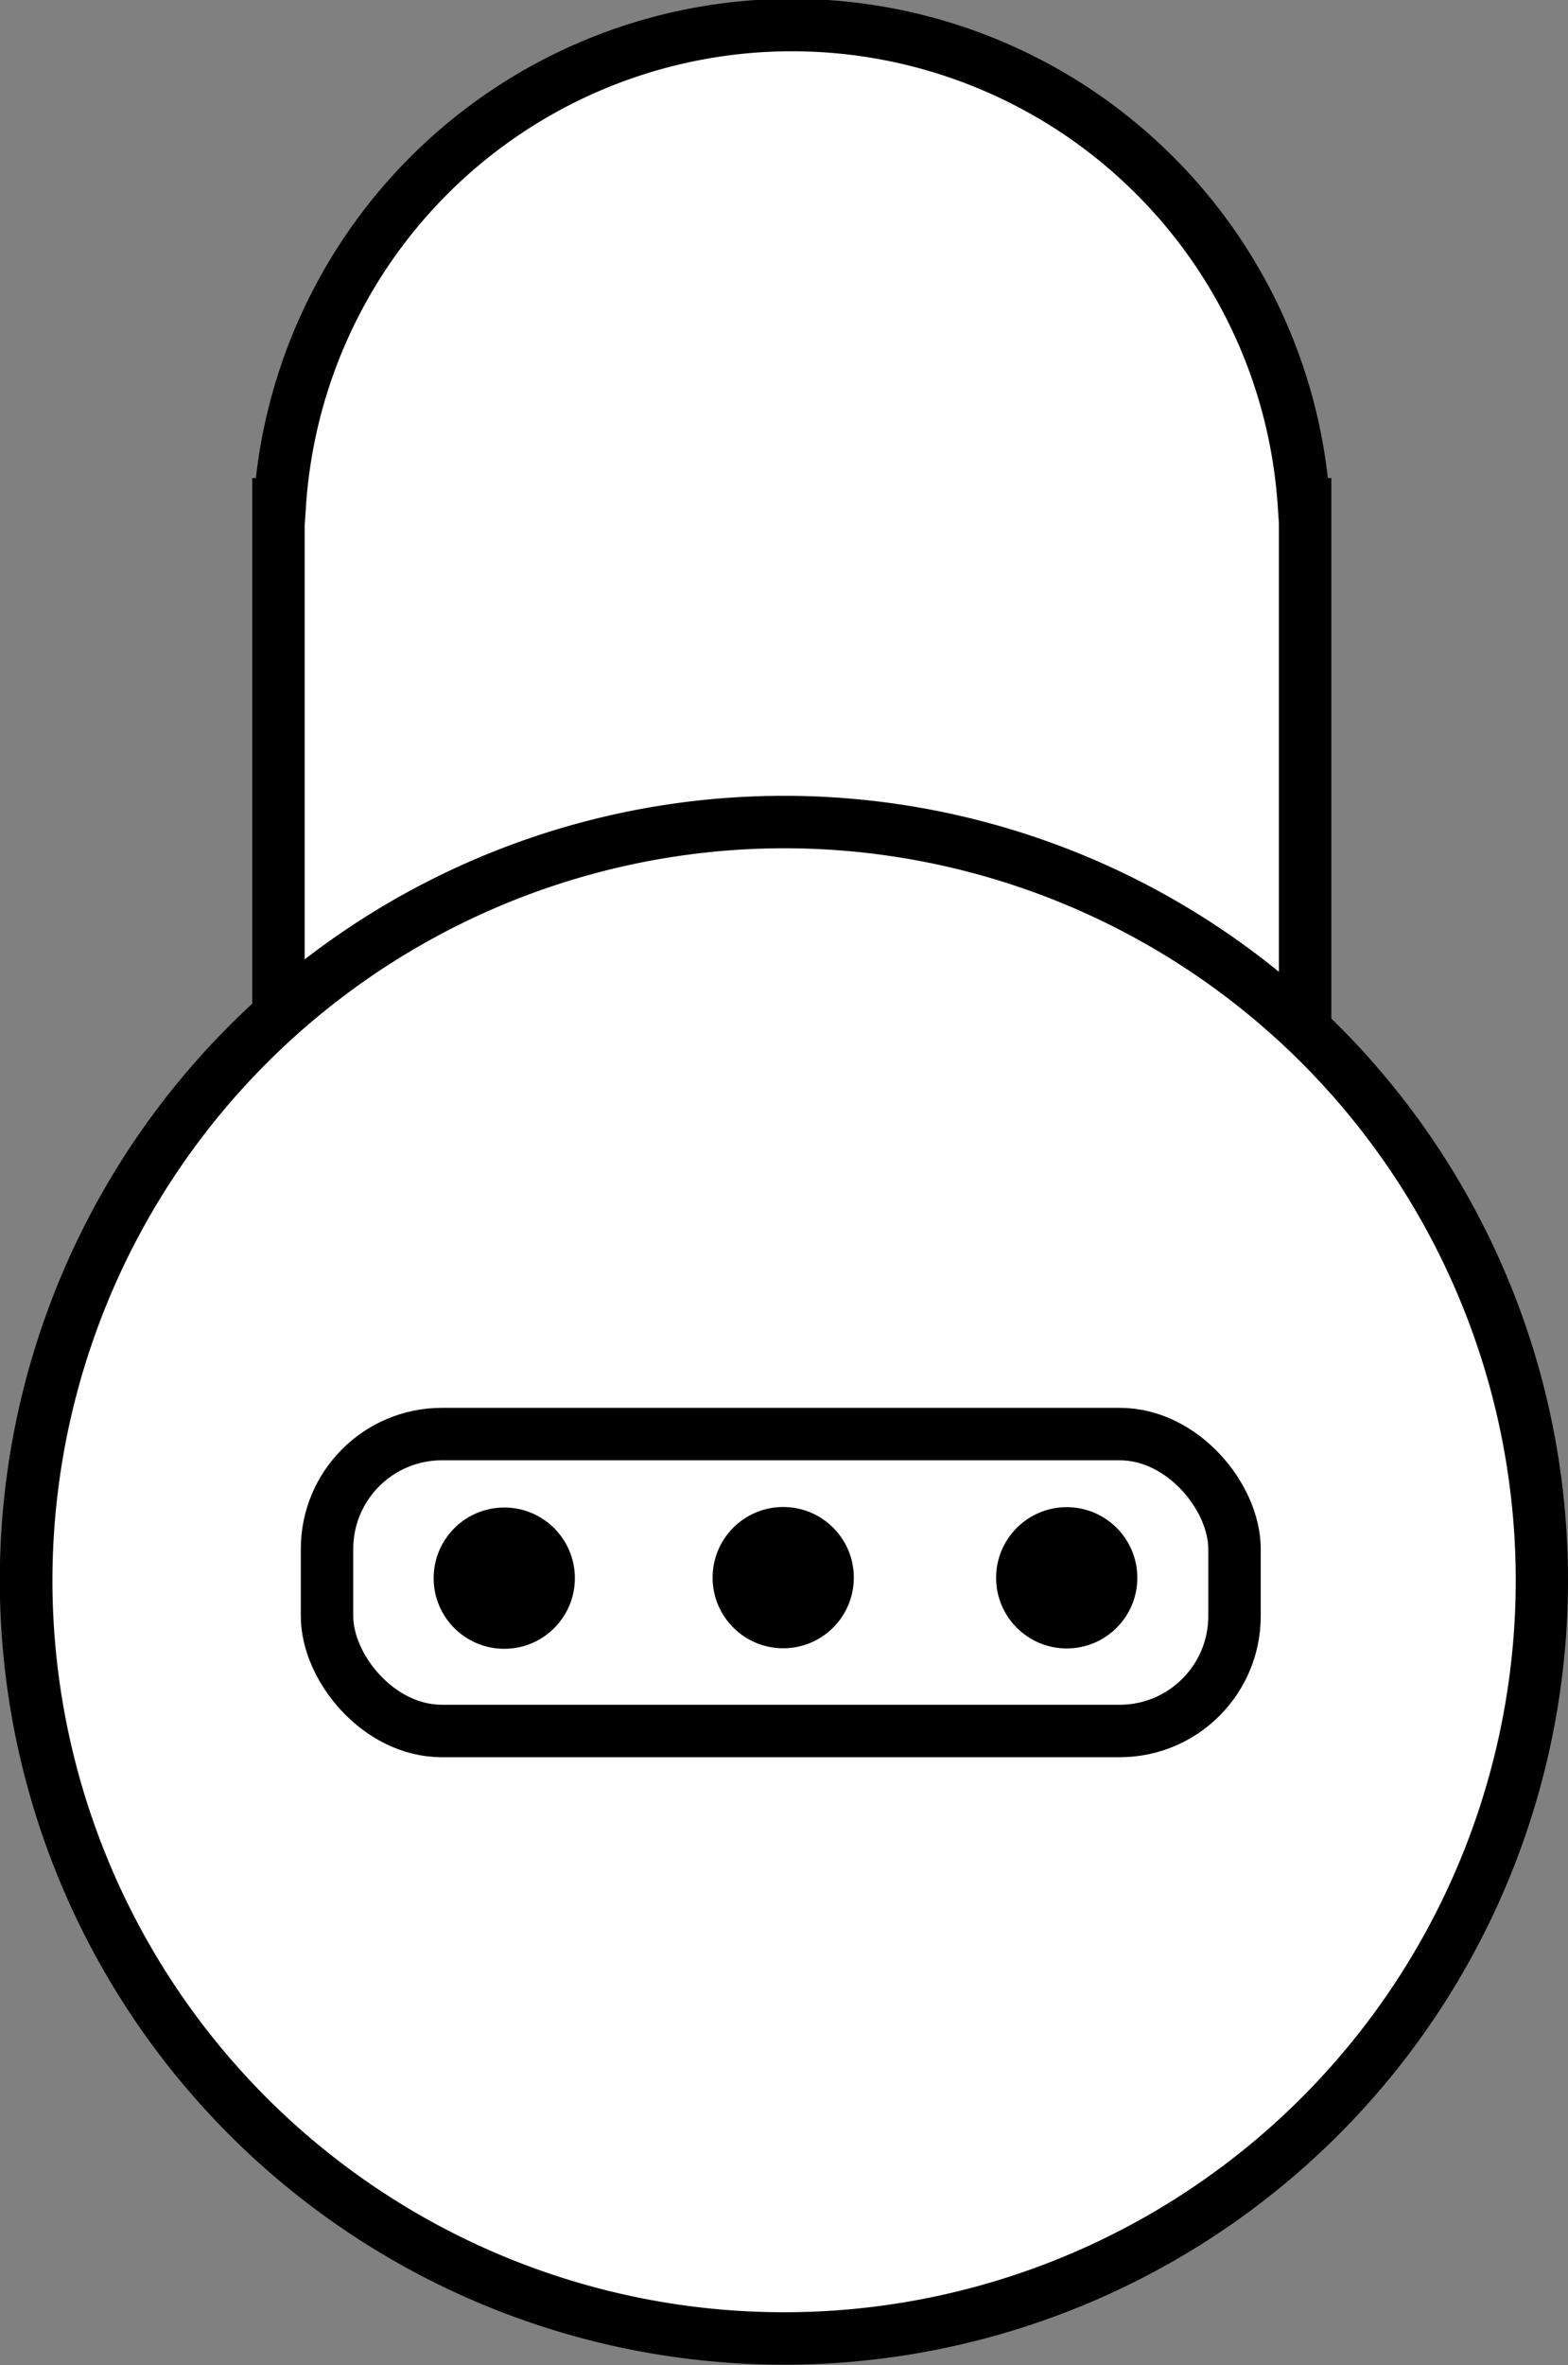 <svg id="Layer_1" data-name="Layer 1" xmlns="http://www.w3.org/2000/svg" viewBox="0 0 89.71 135.25"><rect x="0" y="0" width="89.71" height="135.25" fill="#808080" stroke="none"/><defs><style>.cls-1,.cls-2{fill:#fff;}.cls-1,.cls-3{stroke:#000;stroke-miterlimit:10;stroke-width:3px;}.cls-3{fill:none;}</style></defs><title>Two factor</title><path class="cls-1" d="M126.35,60.33a29.36,29.36,0,0,0-58.59,0h-.08v44.22h58.74V60.33Z" transform="translate(-51.75 -31.49)"/><path class="cls-2" d="M96.6,165.24A43.36,43.36,0,1,1,140,121.88,43.4,43.4,0,0,1,96.6,165.24Z" transform="translate(-51.75 -31.49)"/><path d="M96.6,80a41.86,41.86,0,1,1-41.85,41.85A41.9,41.9,0,0,1,96.6,80m0-3a44.86,44.86,0,1,0,44.86,44.85A44.85,44.85,0,0,0,96.6,77Z" transform="translate(-51.75 -31.49)"/><rect class="cls-3" x="18.71" y="82.01" width="51.92" height="16.98" rx="6.57"/><circle cx="44.81" cy="90.22" r="4.04"/><circle cx="61.03" cy="90.23" r="4.04"/><circle cx="28.85" cy="90.25" r="4.04"/></svg>